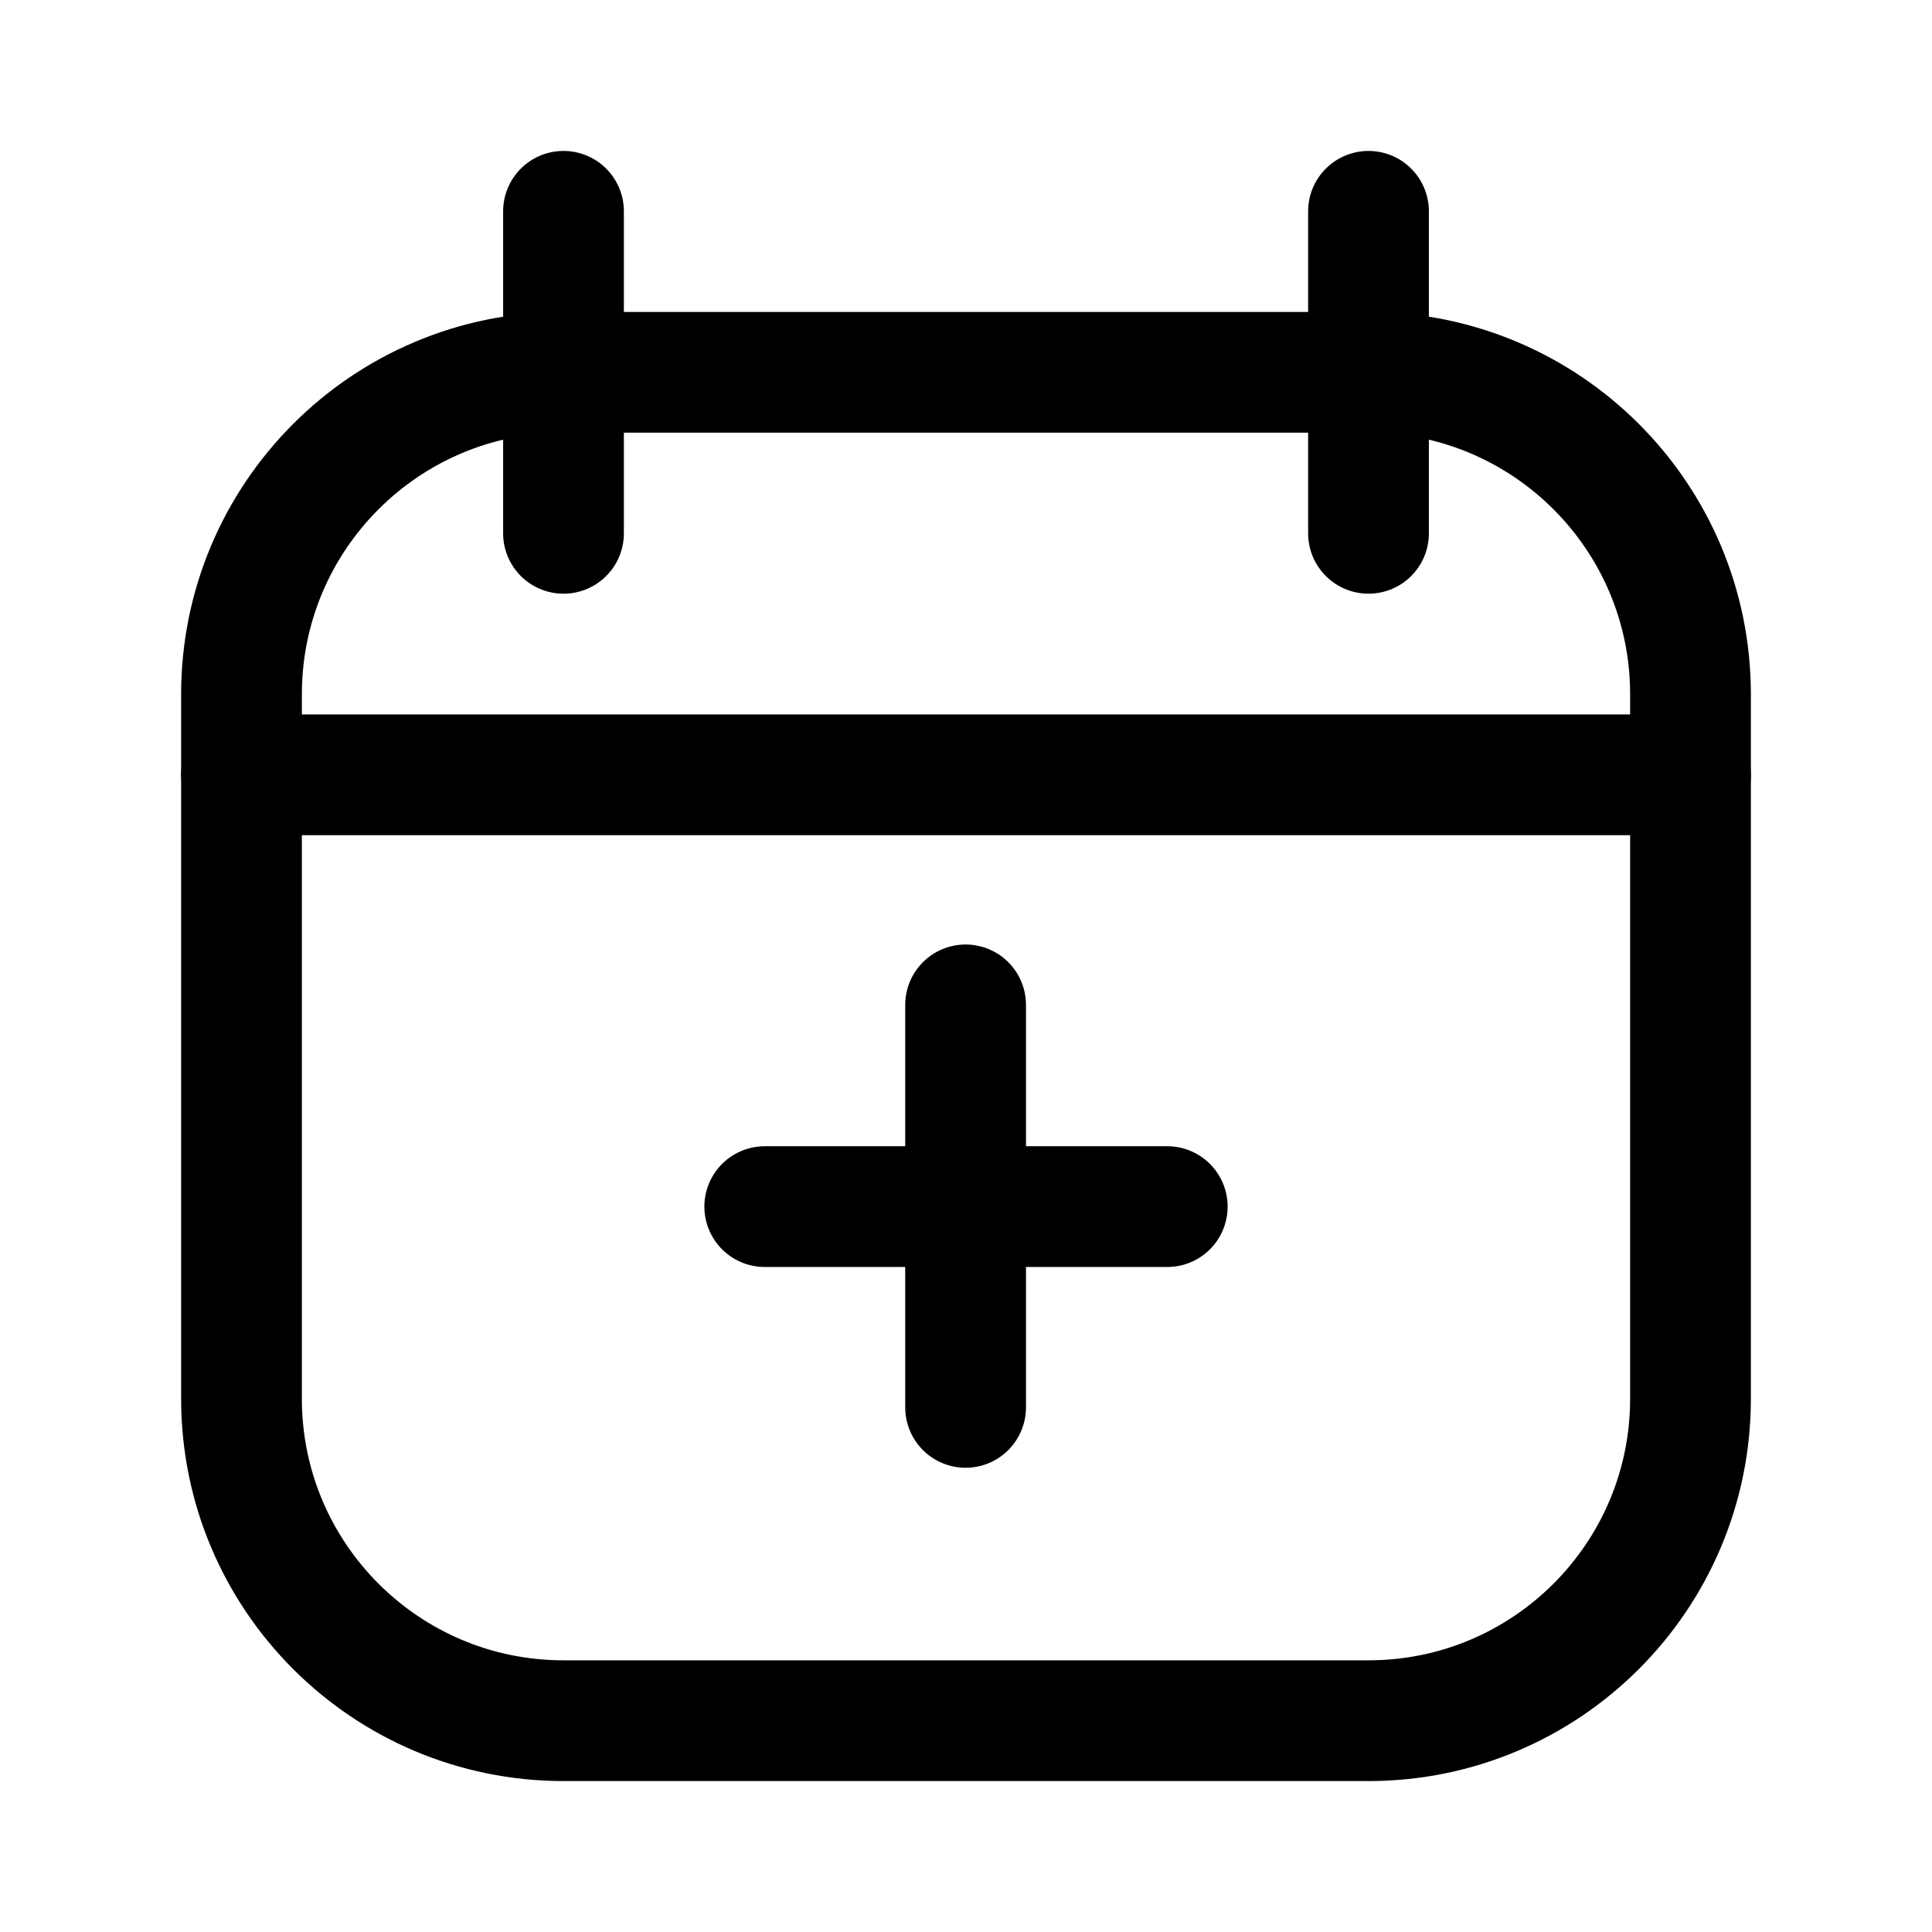 <svg width="24" height="24" viewBox="0 0 24 24" fill="none" xmlns="http://www.w3.org/2000/svg">
<path d="M17 4.625H7C4.791 4.625 3 6.416 3 8.625V17.375C3 19.584 4.791 21.375 7 21.375H17C19.209 21.375 21 19.584 21 17.375V8.625C21 6.416 19.209 4.625 17 4.625Z" stroke="currentColor" stroke-width="1.5" stroke-linecap="round" stroke-linejoin="round"/>
<path d="M3 9.625H21" stroke="currentColor" stroke-width="1.5" stroke-linecap="round" stroke-linejoin="round"/>
<path d="M17 2.625V6.625" stroke="currentColor" stroke-width="1.5" stroke-linecap="round" stroke-linejoin="round"/>
<path d="M7 2.625V6.625" stroke="currentColor" stroke-width="1.5" stroke-linecap="round" stroke-linejoin="round"/>
<path d="M11.995 12.483V17.483" stroke="currentColor" stroke-width="1.5" stroke-miterlimit="10" stroke-linecap="round"/>
<path d="M9.5 14.989H14.5" stroke="currentColor" stroke-width="1.5" stroke-miterlimit="10" stroke-linecap="round"/>
</svg>
